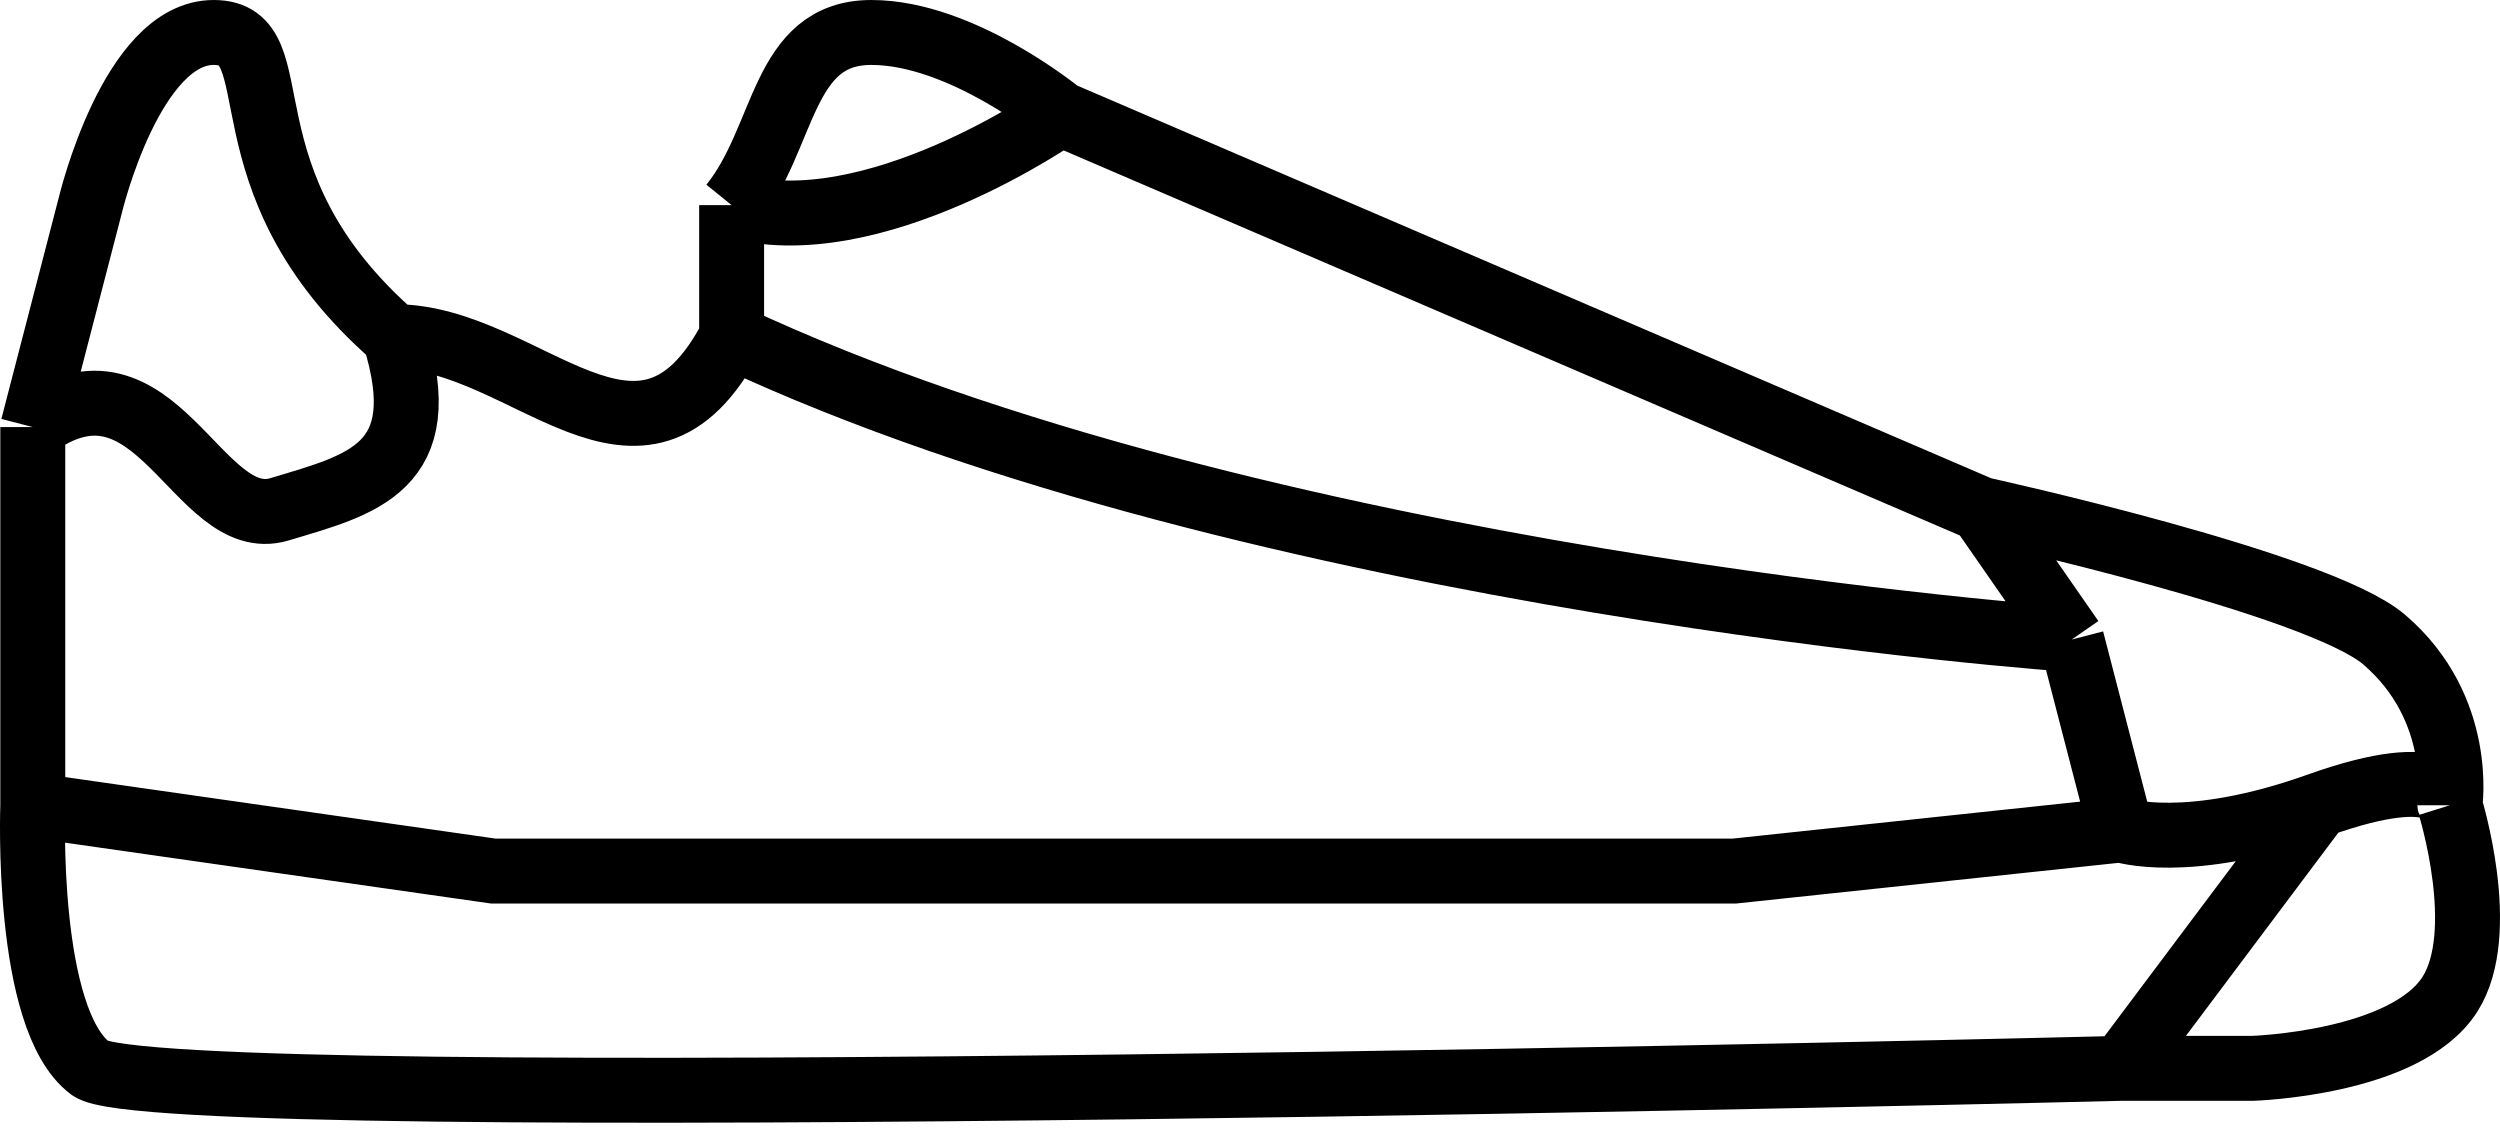 <svg width="77" height="35" viewBox="0 0 77 35" fill="none" xmlns="http://www.w3.org/2000/svg">
<path d="M1.01 24.802C1.01 24.802 0.757 31.386 2.783 32.905C4.808 34.425 65.327 32.905 65.327 32.905M1.01 24.802V13.154M1.01 24.802L15.19 26.828H53.426L65.327 25.562M75.456 24.802C75.456 24.802 76.68 28.71 75.456 30.626C74.091 32.762 69.379 32.905 69.379 32.905H65.327M75.456 24.802C75.456 24.802 75.919 21.825 73.43 19.698C71.404 17.965 61.022 15.687 61.022 15.687M75.456 24.802C75.456 24.802 75.456 23.357 71.404 24.802M61.022 15.687L63.808 19.698M61.022 15.687L32.662 3.502M22.534 6.318C24.215 4.241 24.053 1 26.838 1C29.624 1 32.662 3.502 32.662 3.502M22.534 6.318C22.534 7.9 22.534 8.787 22.534 10.369M22.534 6.318C26.838 7.584 32.662 3.502 32.662 3.502M22.534 10.369C19.748 15.687 16.206 10.369 12.152 10.369M22.534 10.369C38.739 17.965 63.808 19.698 63.808 19.698M12.152 10.369C6.581 5.515 9.113 1 6.581 1C4.049 1 2.783 6.318 2.783 6.318L1.01 13.154M12.152 10.369C13.418 14.421 11.139 14.927 8.607 15.687C6.074 16.446 4.808 10.369 1.01 13.154M65.327 25.562L63.808 19.698M65.327 25.562C65.327 25.562 67.353 26.248 71.404 24.802M71.404 24.802C69.031 27.967 65.327 32.905 65.327 32.905" stroke="black" stroke-width="2"/>
</svg>
